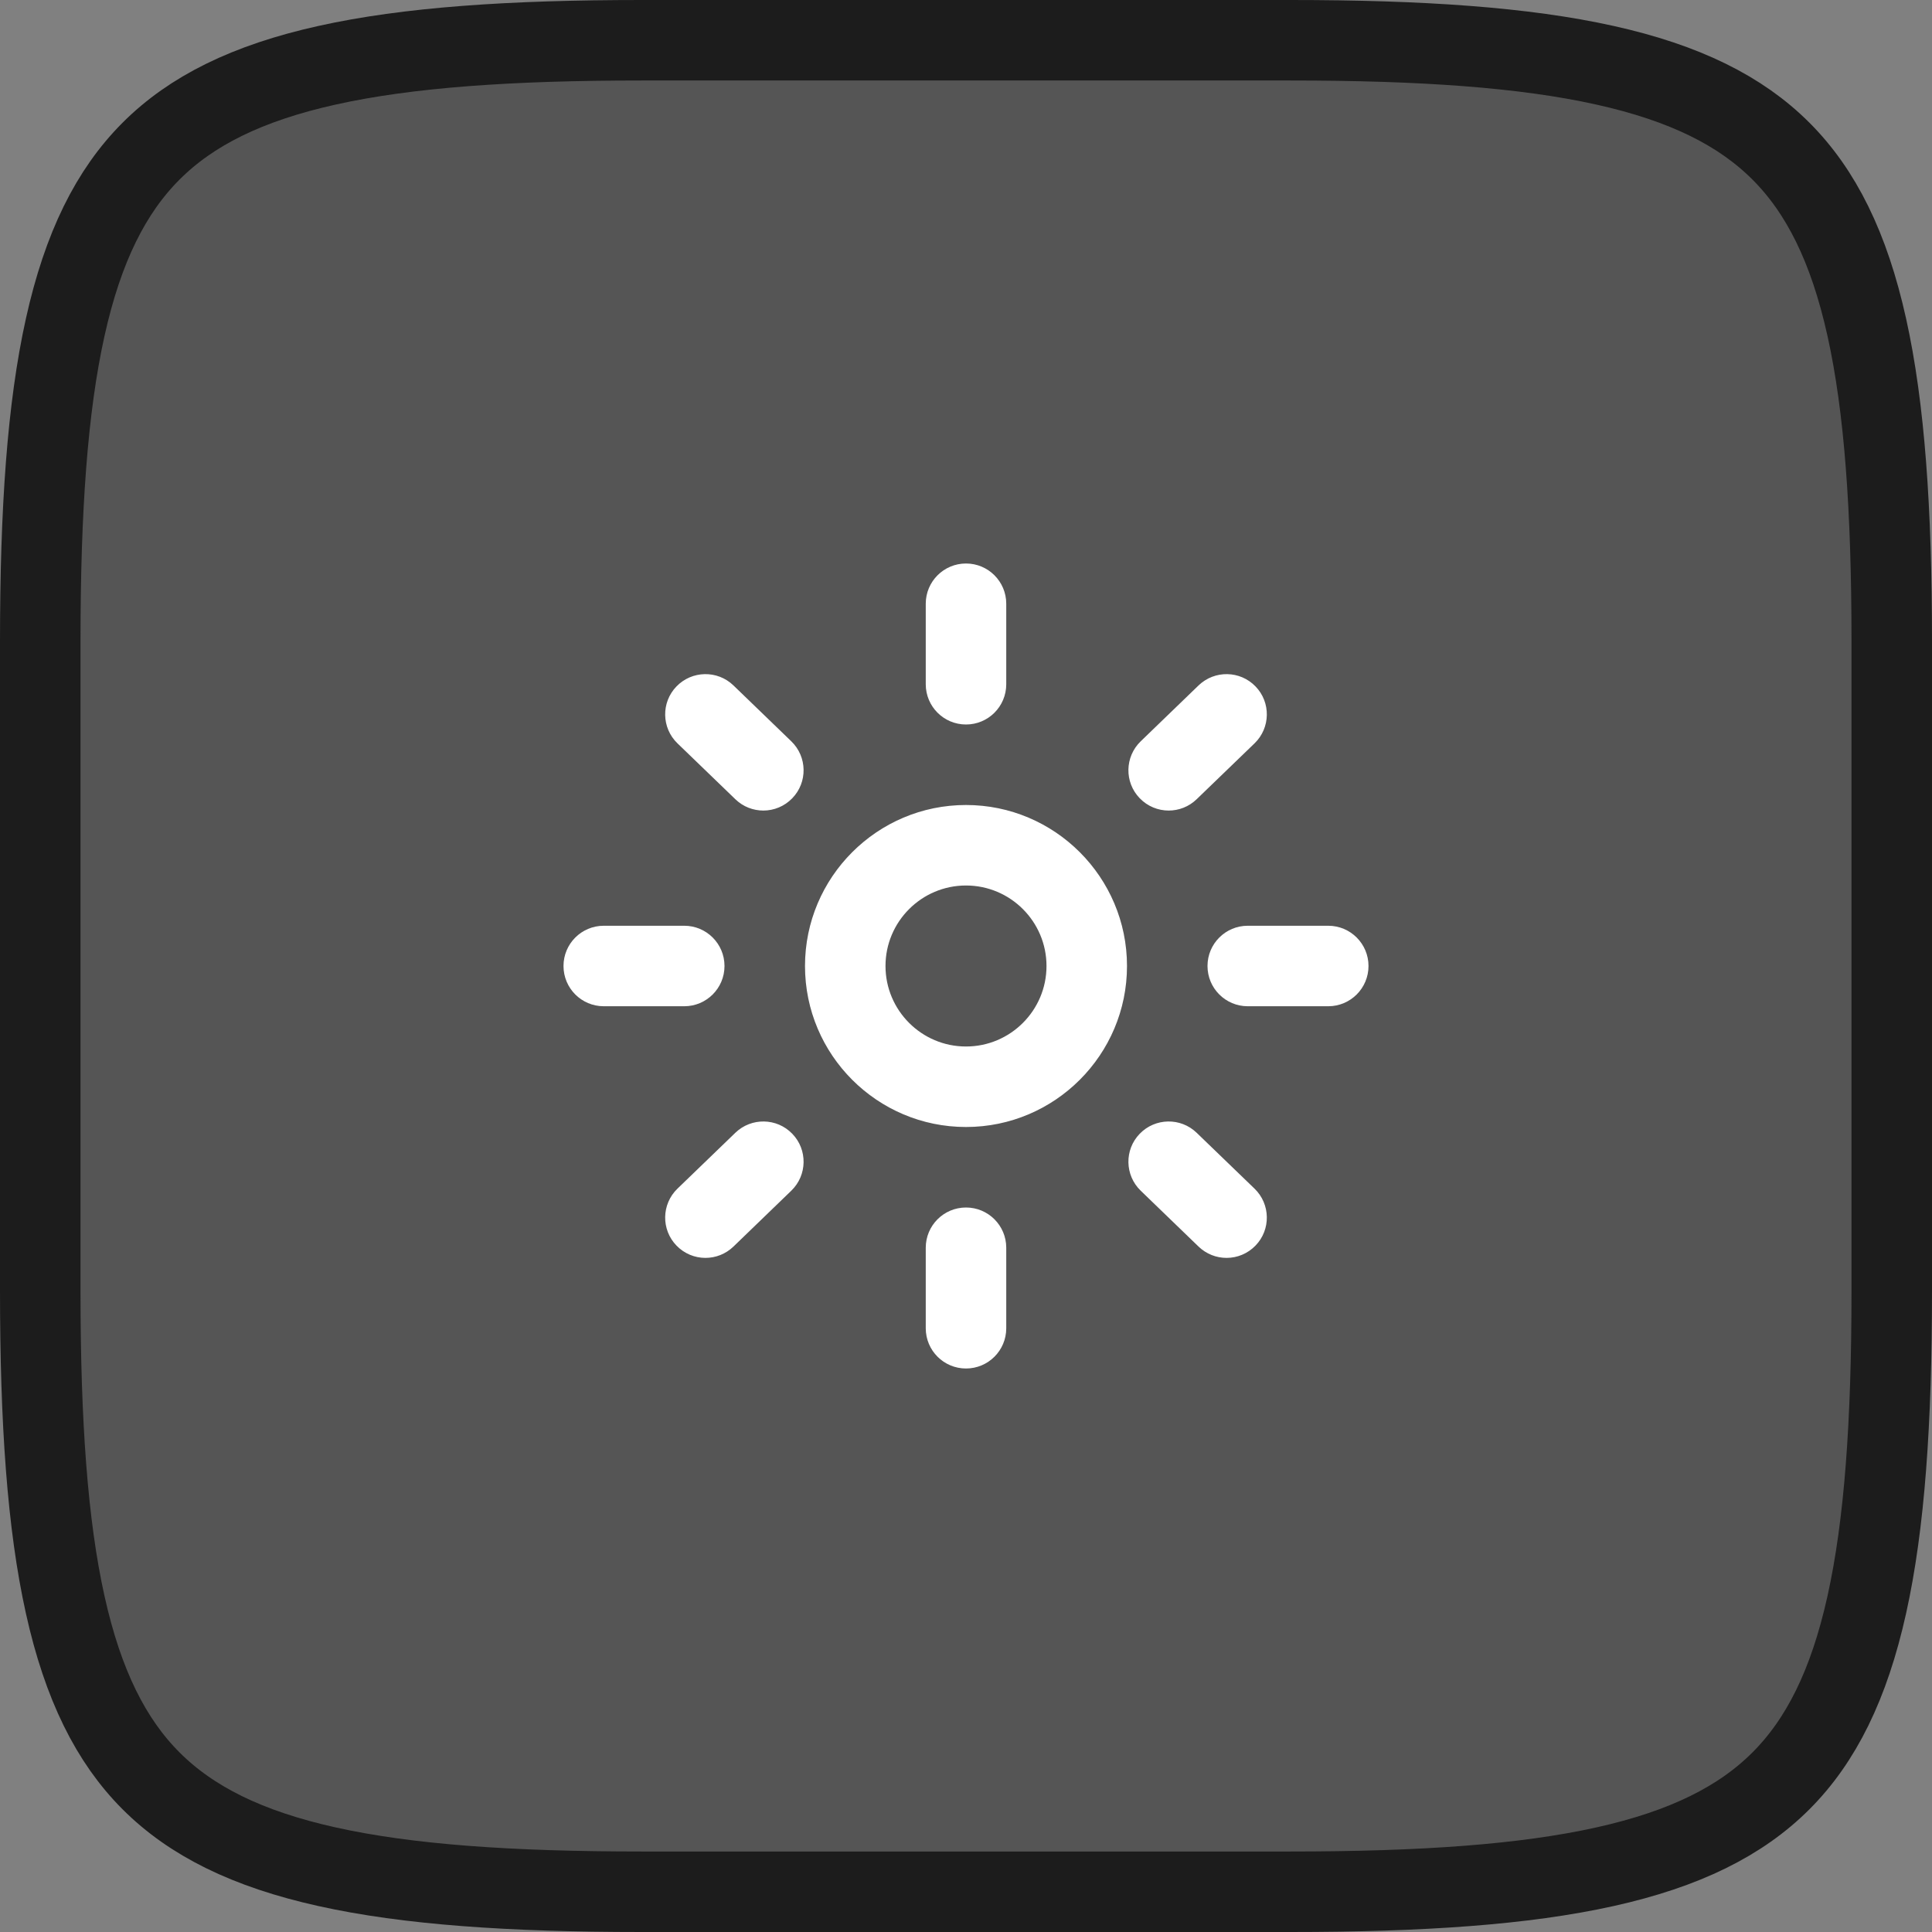 <svg width="48" height="48" viewBox="0 0 48 48" fill="none" xmlns="http://www.w3.org/2000/svg">
<rect x="0" y="0" width="48" height="48" fill="#808080" stroke="none"/>
<path d="M1 15.936C1 12.678 1.176 10.128 1.621 8.127C2.063 6.136 2.758 4.75 3.754 3.754C4.75 2.758 6.136 2.063 8.127 1.621C10.128 1.176 12.678 1 15.936 1H32.064C35.322 1 37.872 1.176 39.873 1.621C41.864 2.063 43.25 2.758 44.246 3.754C45.242 4.75 45.937 6.136 46.379 8.127C46.824 10.128 47 12.678 47 15.936V32.064C47 35.322 46.824 37.872 46.379 39.873C45.937 41.864 45.242 43.25 44.246 44.246C43.25 45.242 41.864 45.937 39.873 46.379C37.872 46.824 35.322 47 32.064 47H15.936C12.678 47 10.128 46.824 8.127 46.379C6.136 45.937 4.75 45.242 3.754 44.246C2.758 43.25 2.063 41.864 1.621 39.873C1.176 37.872 1 35.322 1 32.064V15.936Z" fill="#555555" stroke="#1C1C1C" stroke-width="2"/>
<path fill-rule="evenodd" clip-rule="evenodd" d="M26 24C26 22.897 25.103 22 24 22C22.897 22 22 22.897 22 24C22 25.103 22.897 26 24 26C25.103 26 26 25.103 26 24ZM28 24C28 26.206 26.206 28 24 28C21.794 28 20 26.206 20 24C20 21.794 21.794 20 24 20C26.206 20 28 21.794 28 24ZM18.27 28.143L16.831 29.532C16.434 29.916 16.423 30.55 16.807 30.946C17.003 31.149 17.264 31.252 17.526 31.252C17.776 31.252 18.026 31.159 18.221 30.972L19.66 29.582C20.057 29.198 20.068 28.564 19.684 28.168C19.301 27.771 18.668 27.76 18.27 28.143ZM29.73 28.143C29.333 27.76 28.7 27.771 28.316 28.168C27.932 28.564 27.943 29.198 28.34 29.582L29.779 30.972C29.974 31.159 30.224 31.252 30.474 31.252C30.736 31.252 30.997 31.149 31.193 30.946C31.577 30.55 31.566 29.916 31.169 29.532L29.73 28.143ZM24 30C23.448 30 23 30.447 23 31V33C23 33.553 23.448 34 24 34C24.552 34 25 33.553 25 33V31C25 30.447 24.552 30 24 30ZM29.035 20.138C29.285 20.138 29.536 20.045 29.73 19.857L31.169 18.468C31.566 18.084 31.577 17.45 31.193 17.054C30.81 16.657 30.178 16.646 29.779 17.028L28.34 18.418C27.943 18.802 27.932 19.436 28.316 19.832C28.512 20.035 28.773 20.138 29.035 20.138ZM18.221 17.028C17.824 16.646 17.191 16.657 16.807 17.054C16.423 17.45 16.434 18.084 16.831 18.468L18.27 19.857C18.464 20.045 18.715 20.138 18.965 20.138C19.227 20.138 19.488 20.035 19.684 19.832C20.068 19.436 20.057 18.802 19.66 18.418L18.221 17.028ZM18 24C18 23.447 17.552 23 17 23H15C14.448 23 14 23.447 14 24C14 24.553 14.448 25 15 25H17C17.552 25 18 24.553 18 24ZM33 23H31C30.448 23 30 23.447 30 24C30 24.553 30.448 25 31 25H33C33.552 25 34 24.553 34 24C34 23.447 33.552 23 33 23ZM23 17V15C23 14.447 23.448 14 24 14C24.552 14 25 14.447 25 15V17C25 17.553 24.552 18 24 18C23.448 18 23 17.553 23 17Z" fill="white"/>
</svg>
